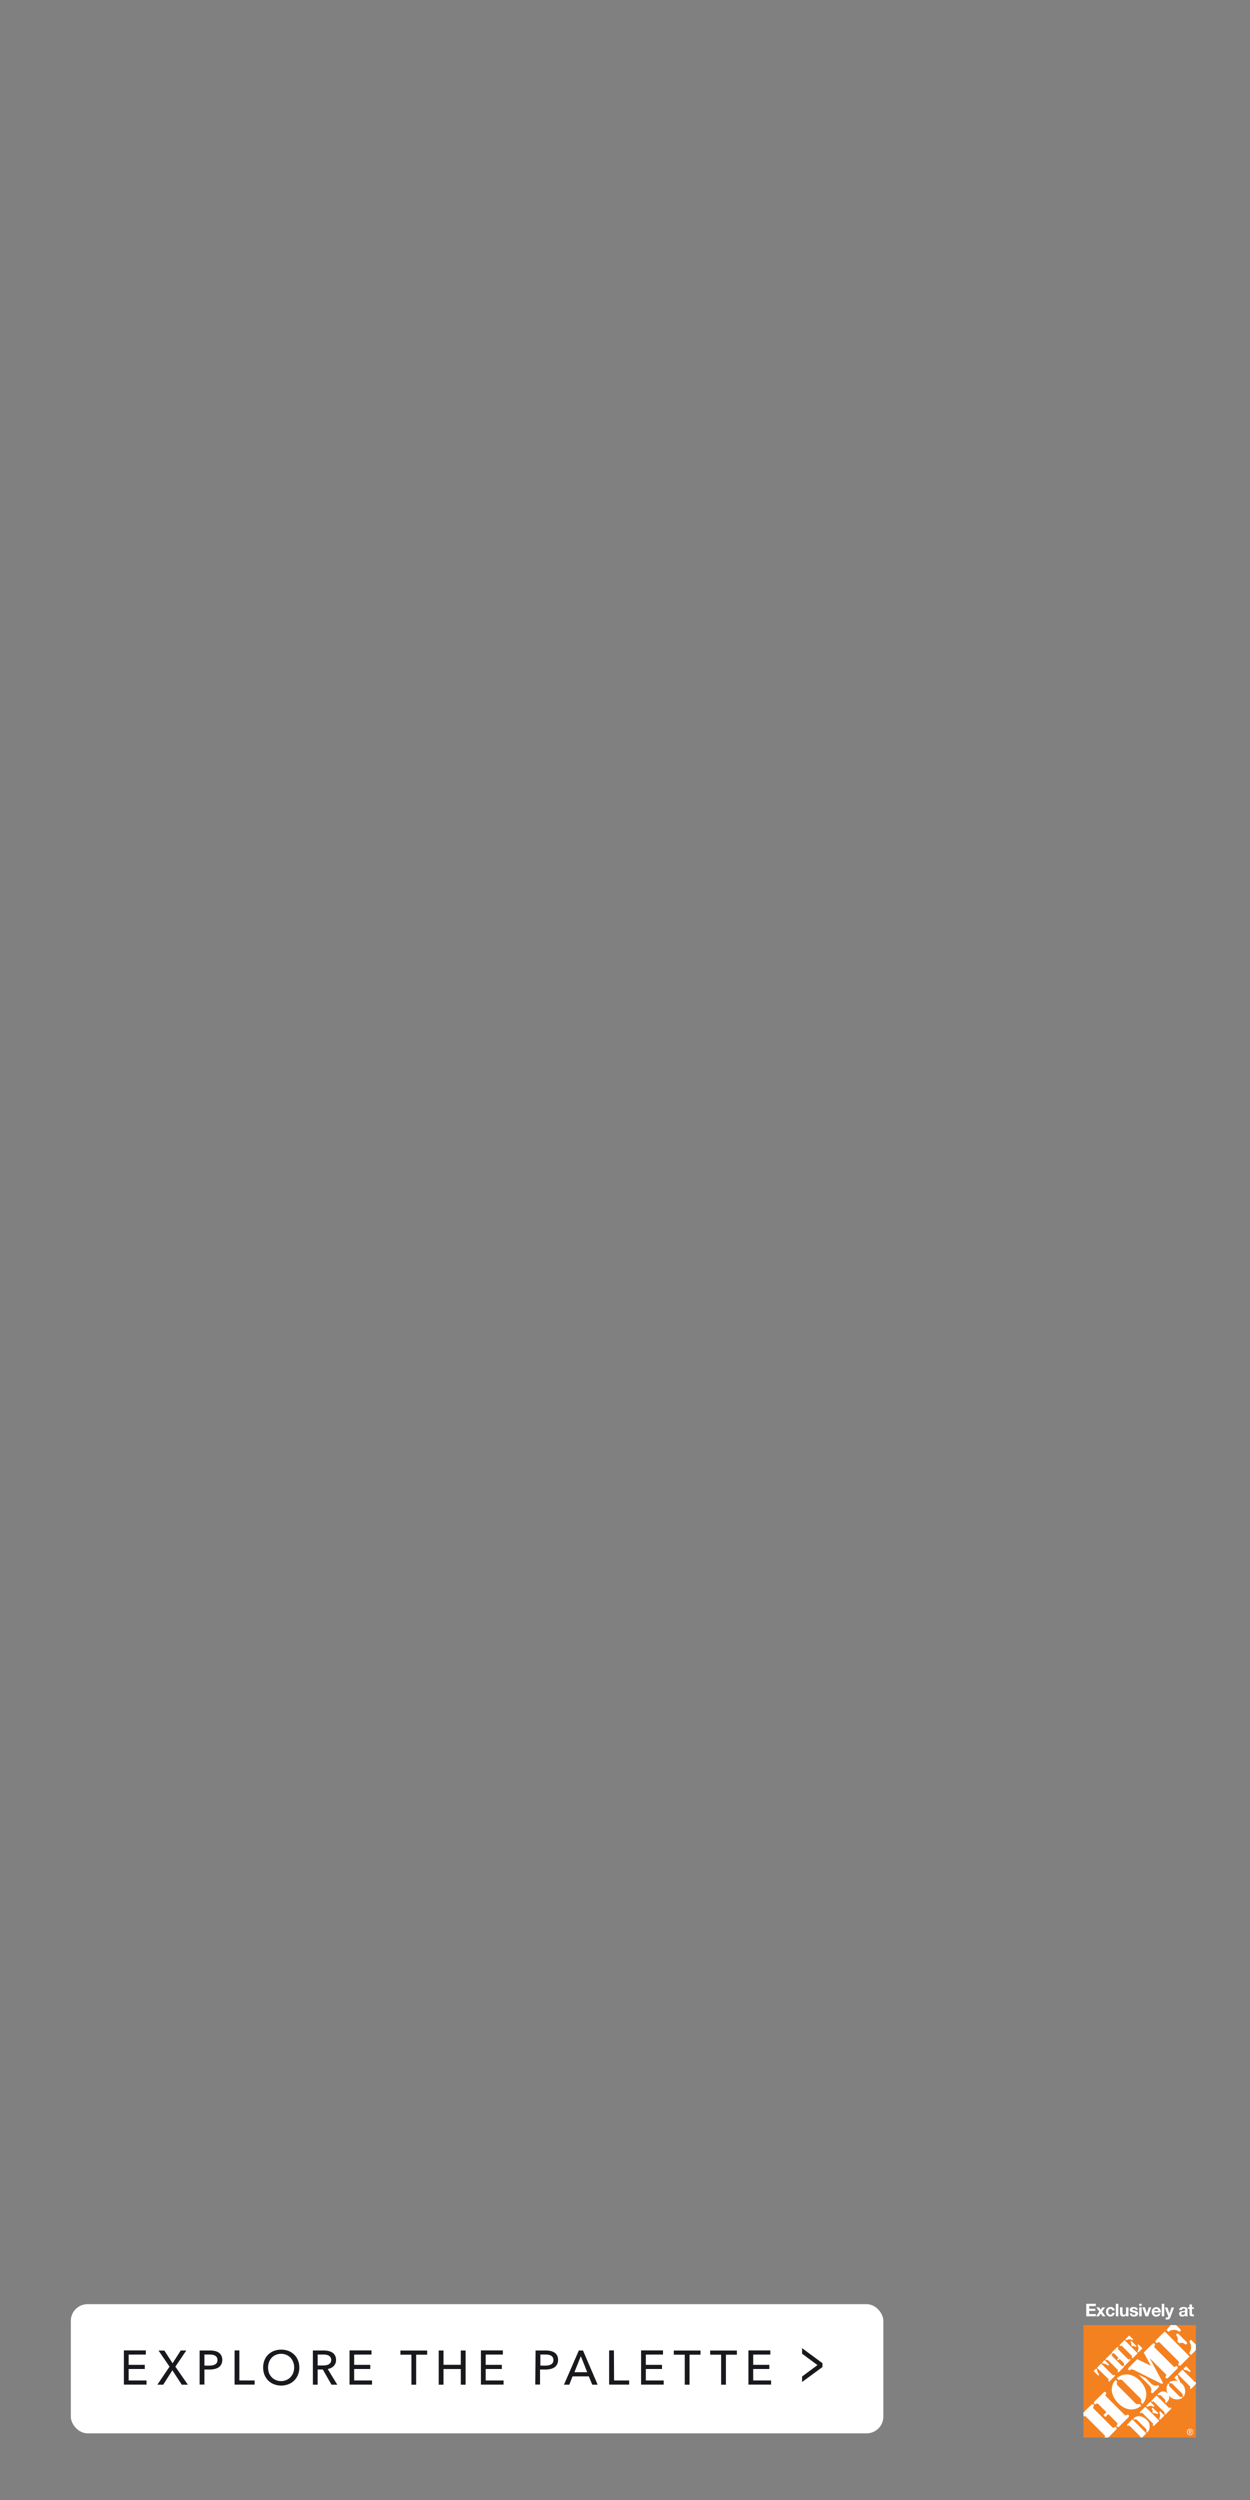 <svg xmlns="http://www.w3.org/2000/svg" viewBox="0 0 300 600"><rect x="0" y="0" width="300" height="600" fill="#808080" stroke="none"/><title>footer</title><g id="Layer_2" data-name="Layer 2"><g id="rect"><rect width="300" height="600" fill="none"/></g><g id="Layer_13" data-name="Layer 13"><rect x="260.04" y="558.04" width="26.96" height="26.96" fill="#f48120"/><path d="M284.86,583.68a.77.77,0,0,1,1.54,0,.77.77,0,0,1-1.54,0Zm.77.64a.64.64,0,1,0-.62-.64A.61.61,0,0,0,285.63,584.32Zm-.16-.2h-.13v-.87h.33c.21,0,.31.07.31.25a.23.23,0,0,1-.23.24l.25.38h-.15l-.23-.38h-.15Zm.16-.49c.11,0,.21,0,.21-.14s-.1-.13-.19-.13h-.18v.27Z" fill="#fff"/><path d="M266,579.38l-.7.7-.46-.46.7-.7-1.81-1.81c-.29-.29-.33-.35-.7-.16a.29.29,0,0,1-.39,0c-.23-.23,0-.5,0-.54l2.25-2.24s.31-.28.54,0a.32.32,0,0,1,0,.39c-.19.36-.14.4.16.7l4.17,4.17c.29.29.33.35.7.16a.32.32,0,0,1,.39,0c.23.23,0,.51,0,.54l-2.25,2.25s-.31.27-.54,0a.32.32,0,0,1,0-.39c.2-.36.14-.4-.15-.7Zm-6-.34,1.92-1.91s.31-.28.54,0a.32.32,0,0,1,0,.39c-.19.37-.14.41.16.7l4.17,4.17c.29.3.33.35.7.16a.32.32,0,0,1,.39,0c.23.23,0,.51,0,.54L266,585h-.91c.19-.37.14-.41-.16-.7l-4.17-4.17c-.29-.3-.33-.36-.7-.16h0Z" fill="#fff"/><path d="M268.16,571.61a.75.75,0,0,0,.17,1l4.12,4.12a.75.75,0,0,0,1,.17l.46.46c-1.83,1.53-4,1-5.57-.63s-2.15-3.73-.62-5.56Zm5.63,4.91a.77.77,0,0,0-.17-1l-4.13-4.12a.74.74,0,0,0-1-.17l-.46-.46c1.83-1.53,4-1,5.56.63s2.16,3.73.63,5.56Z" fill="#fff"/><path d="M282.56,567.94a.3.3,0,0,0-.39,0c-.36.19-.4.13-.7-.16l-4.17-4.17c-.29-.3-.35-.34-.16-.7a.32.32,0,0,0,0-.39c-.23-.23-.51,0-.54,0l-2.1,2.1,1.72,3.17,0,0-3.29-1.59-2,2c-.09.1-.33.34-.08.58s.42,0,.52-.09.27-.06.46,0a2.3,2.3,0,0,1,.49.2l6.58,3.27.23-.23-3.22-6,3.7,3.69c.29.3.35.34.16.7a.29.29,0,0,0,0,.39c.23.23.5,0,.54,0l2.24-2.24S282.79,568.17,282.56,567.94Z" fill="#fff"/><path d="M276.34,572.13,275,570.77l-1.76-.87h0l2.68,2.69c.87,1.12.05,1.32.39,1.66s.56-.1.65-.19l.9-.9c.09-.09.43-.4.18-.64S277.46,573,276.34,572.13Z" fill="#fff"/><path d="M277.44,561.64l2.1-2.09,5.95,6-2.1,2.1s-.31.27-.54,0a.32.32,0,0,1,0-.39c.19-.36.14-.4-.16-.7l-4.17-4.17c-.29-.29-.33-.35-.7-.16a.29.29,0,0,1-.39,0C277.16,562,277.41,561.68,277.44,561.64Zm4.85-3.6,1,1s.19.2,0,.44-.26.1-.42,0a2.14,2.14,0,0,0-2.45.16l-.46-.46L281,558Zm4.71,6-1.15,1.15-.46-.46a2.29,2.29,0,0,0,.19-2.5c-.06-.18-.14-.35,0-.5a.31.31,0,0,1,.5.05l.92.91Zm-4.45-2.14a1.2,1.2,0,0,0-.14-1.26c-.1-.17-.18-.35,0-.52s.5.08.56.15l1.72,1.72c.06.06.39.31.14.55s-.34.09-.52,0a1.19,1.19,0,0,0-1.25-.15Z" fill="#fff"/><path d="M272,580.47c.75-.77,1.91-.88,3.12.22a2.14,2.14,0,0,1,.23,3.13l-.26-.26c.23-.31,0-.58-.18-.75L273,580.9c-.17-.17-.44-.41-.75-.17Z" fill="#fff"/><path d="M273.66,585l0-.1c.05-.11-.07-.22-.14-.29l-2.35-2.34c-.06-.07-.18-.2-.29-.14s-.22.13-.33,0,0-.25.07-.33l1.15-1.15,3.35,3.35-1,1Z" fill="#fff"/><path d="M273.69,578.8l1.18-1.18,3.35,3.35L277,582.15s-.18.15-.31,0a.17.17,0,0,1,0-.21c.11-.21.08-.23-.09-.4l-2.35-2.34c-.16-.17-.18-.2-.39-.09a.18.18,0,0,1-.22,0C273.53,579,273.67,578.82,273.69,578.8Zm1.38-1.38,1-1,.91.91s.1.11,0,.24-.15.06-.24,0a1.23,1.23,0,0,0-1.38.1Zm3.09,3.09a1.3,1.3,0,0,0,.11-1.42c0-.09-.08-.19,0-.27a.17.17,0,0,1,.28,0l.9.9-1,1Zm-1.6-1.6a.66.66,0,0,0-.07-.7c-.06-.1-.1-.2,0-.3s.28.05.31.08l1,1s.22.18.08.31-.19.05-.29,0a.68.68,0,0,0-.71-.08Z" fill="#fff"/><path d="M277.8,574.69a2.43,2.43,0,0,1,1.05-.72,1.48,1.48,0,0,1,1.73,1.74,2.34,2.34,0,0,1-.72,1l-.26-.26c.22-.31,0-.51-.17-.73l-.68-.67c-.2-.21-.42-.35-.7-.15Zm-.8,1.8c-.17-.16-.19-.19-.4-.09a.17.17,0,0,1-.21,0,.21.21,0,0,1,0-.3l1.18-1.18,2.85,2.84c.17.17.19.2.39.09a.18.18,0,0,1,.22,0c.13.13,0,.29,0,.31l-1.27,1.26a.19.19,0,0,1-.27,0,.17.17,0,0,1,0-.21c.11-.21.05-.21-.12-.37Z" fill="#fff"/><path d="M280.63,572.24a.42.42,0,0,0,.1.55l2.31,2.32a.42.42,0,0,0,.55.09l.26.26a2.52,2.52,0,0,1-3.48-3.48ZM283.8,575a.43.43,0,0,0-.1-.55l-2.32-2.32a.43.43,0,0,0-.55-.09l-.26-.26a2.52,2.52,0,0,1,3.48,3.48Z" fill="#fff"/><path d="M287,572.18l-1.07,1.08s-.18.15-.31,0a.18.18,0,0,1,0-.22c.11-.2.08-.22-.09-.39l-2.85-2.85,1.1-1.09,2.85,2.84c.16.17.18.2.39.09Zm-1.35-3.26a.19.19,0,0,1,0,.28c-.12.13-.26,0-.37-.05a1.43,1.43,0,0,0-1-.36l-.26-.26.65-.65Zm-3.83,1.75.64-.64.26.25a1.48,1.48,0,0,0,.37,1c.08.11.17.25.05.37a.19.19,0,0,1-.28,0Z" fill="#fff"/><path d="M263.27,568.25l1-1,2.68,2.67c.15.16.17.19.37.09a.15.15,0,0,1,.2,0c.12.12,0,.27,0,.28l-1.19,1.2s-.17.14-.29,0a.17.17,0,0,1,0-.21c.1-.19.07-.21-.08-.37Zm2.81-.85a.2.2,0,0,1,0,.27c-.12.11-.25,0-.35-.06a1.39,1.39,0,0,0-1-.34l-.25-.24.61-.61Zm-3.6,1.64.6-.6.25.24a1.29,1.29,0,0,0,.34,1c.08.11.17.24.05.36a.18.18,0,0,1-.26,0Z" fill="#fff"/><path d="M269.16,567.71c.16.15.18.18.37.08a.17.17,0,0,1,.21,0c.12.12,0,.27,0,.29l-1.19,1.19a.19.19,0,0,1-.28,0,.15.15,0,0,1,0-.2c.1-.2.07-.22-.09-.37l-2.2-2.21c-.16-.15-.18-.18-.37-.08a.17.17,0,0,1-.21,0c-.12-.12,0-.27,0-.29l1.19-1.19s.16-.15.29,0a.18.18,0,0,1,0,.2c-.11.2-.08.22.08.37Zm-.44-1.57-.37.37-.25-.24.37-.37-1-1c-.16-.15-.18-.18-.37-.08a.17.17,0,0,1-.21,0c-.12-.12,0-.27,0-.29l1.19-1.19s.16-.14.28,0a.17.17,0,0,1,0,.2c-.1.2-.08.22.08.37l2.2,2.21c.16.15.18.18.37.08a.17.17,0,0,1,.21,0c.12.12,0,.27,0,.29l-1.19,1.19a.19.19,0,0,1-.28,0,.15.15,0,0,1,0-.2c.1-.2.07-.22-.09-.37Z" fill="#fff"/><path d="M268.78,562.74l1.11-1.11,3.14,3.15-1.11,1.11s-.16.15-.28,0a.17.17,0,0,1,0-.21c.1-.19.07-.22-.09-.37l-2.2-2.2c-.16-.16-.18-.19-.37-.09a.17.17,0,0,1-.21,0C268.63,562.91,268.76,562.76,268.78,562.74Zm1.3-1.3.93-.93.86.85s.09.11,0,.23-.14,0-.22,0a1.15,1.15,0,0,0-1.3.09Zm2.9,2.91a1.21,1.21,0,0,0,.1-1.33c0-.09-.07-.18,0-.26a.17.17,0,0,1,.27,0l.84.84-1,1Zm-1.5-1.5a.63.63,0,0,0-.08-.67c0-.09-.09-.18,0-.27s.26,0,.3.08l.9.91s.21.16.08.29-.18,0-.27,0a.63.63,0,0,0-.67-.08Z" fill="#fff"/><path d="M260.7,552.91H263v.55h-1.59v.65h1.46v.51h-1.46v.74H263v.55H260.7Z" fill="#fff"/><path d="M263.83,554.77l-.71-1h.68l.38.56.38-.56h.66l-.71,1,.8,1.16h-.68l-.45-.69-.46.69h-.67Z" fill="#fff"/><path d="M266.93,554.5a.4.4,0,0,0-.44-.37c-.38,0-.51.38-.51.7s.13.69.5.69a.47.47,0,0,0,.48-.44h.57a1,1,0,0,1-1,.89,1.05,1.05,0,0,1-1.09-1.12,1.07,1.07,0,0,1,1.11-1.17.93.93,0,0,1,1,.82Z" fill="#fff"/><path d="M267.8,552.91h.6v3h-.6Z" fill="#fff"/><path d="M270.82,555.91h-.56v-.3h0a.78.78,0,0,1-.66.36c-.64,0-.8-.36-.8-.9v-1.33h.6V555c0,.36.11.54.38.54s.47-.18.47-.62v-1.14h.59Z" fill="#fff"/><path d="M271.66,555.2c0,.26.22.37.46.37s.39-.07.39-.28-.25-.24-.68-.33-.69-.2-.69-.58c0-.56.48-.7.95-.7s.91.16,1,.69h-.56c0-.23-.2-.29-.41-.29s-.33,0-.33.2.33.24.67.32.69.21.69.61c0,.57-.49.76-1,.76s-1-.19-1-.77Z" fill="#fff"/><path d="M274,553.4h-.59v-.49H274Zm-.59.34H274v2.17h-.59Z" fill="#fff"/><path d="M275.57,555.91h-.66l-.75-2.17h.63l.46,1.48h0l.46-1.48h.59Z" fill="#fff"/><path d="M277,555c0,.38.21.55.54.55a.5.5,0,0,0,.47-.28h.52a1,1,0,0,1-1,.73,1.06,1.06,0,0,1-1.11-1.14,1.09,1.09,0,1,1,2.16.14Zm1-.38c-.06-.3-.19-.46-.48-.46a.47.47,0,0,0-.5.46Z" fill="#fff"/><path d="M278.82,552.91h.6v3h-.6Z" fill="#fff"/><path d="M280.88,556.18a.69.69,0,0,1-.75.5,2.22,2.22,0,0,1-.37,0v-.49a2,2,0,0,0,.35,0,.28.28,0,0,0,.21-.4l-.77-2h.64l.49,1.48h0l.48-1.48h.61Z" fill="#fff"/><path d="M283,554.41c0-.56.54-.73,1-.73s1,.09,1,.62v1.13a1.22,1.22,0,0,0,.07.48h-.6a.78.78,0,0,1,0-.21,1,1,0,0,1-.74.27.65.65,0,0,1-.74-.65c0-.49.37-.61.74-.66s.71,0,.71-.29-.18-.29-.39-.29-.37.09-.39.33Zm1.38.44a1.26,1.26,0,0,1-.5.12c-.18,0-.35.1-.35.32s.17.28.37.28a.44.44,0,0,0,.48-.5Z" fill="#fff"/><path d="M286.07,553.74h.44v.4h-.44v1.07c0,.2.05.25.26.25h.18v.46a1.9,1.9,0,0,1-.35,0c-.36,0-.68-.09-.68-.52v-1.28h-.37v-.4h.37v-.66h.59Z" fill="#fff"/></g><g id="CTA"><g id="Rounded_Rectangle_1" data-name="Rounded Rectangle 1"><rect x="17" y="553" width="195" height="31" rx="4" fill="#fff"/></g><g id="EXPLORE_THE_PALETTE_" data-name="EXPLORE THE PALETTE &gt;"><path d="M30.88,571.31h4.29v1H29.73v-8.21H35v1H30.88v2.46h3.87v1H30.88Z" fill="#19191d"/><path d="M41.42,567.18l1.95-3.06h1.34L42.09,568l3,4.33H43.62l-2.25-3.46-2.2,3.46H37.76L40.69,568l-2.64-3.86h1.4Z" fill="#19191d"/><path d="M47.91,564.12h2.5a5,5,0,0,1,1.21.13,2.82,2.82,0,0,1,.93.41,1.94,1.94,0,0,1,.59.71,2.34,2.34,0,0,1,.21,1,2.3,2.3,0,0,1-.23,1.06,2,2,0,0,1-.63.72,2.84,2.84,0,0,1-1,.41,4.93,4.93,0,0,1-1.19.13H49.06v3.61H47.91Zm1.15,3.63h1.21a3.64,3.64,0,0,0,.77-.08,1.76,1.76,0,0,0,.61-.23,1.05,1.05,0,0,0,.4-.41,1.33,1.33,0,0,0,.14-.63,1.21,1.21,0,0,0-.15-.62,1.15,1.15,0,0,0-.39-.4,1.59,1.59,0,0,0-.6-.22,3.54,3.54,0,0,0-.75-.07H49.06Z" fill="#19191d"/><path d="M57.45,571.31h3.66v1H56.3v-8.21h1.15Z" fill="#19191d"/><path d="M71.84,568.21a4.51,4.51,0,0,1-.33,1.75,4.16,4.16,0,0,1-.91,1.37,4,4,0,0,1-1.38.89,4.86,4.86,0,0,1-3.47,0,4.15,4.15,0,0,1-1.38-.89,4.29,4.29,0,0,1-.9-1.37,4.95,4.95,0,0,1,0-3.5,4,4,0,0,1,.9-1.36,4.12,4.12,0,0,1,1.38-.88,5,5,0,0,1,3.47,0,4,4,0,0,1,2.29,2.24A4.51,4.51,0,0,1,71.84,568.21Zm-1.24,0a3.57,3.57,0,0,0-.22-1.27,3.24,3.24,0,0,0-.62-1.05,3,3,0,0,0-1-.71,3.21,3.21,0,0,0-1.3-.26,3.11,3.11,0,0,0-1.28.26,2.77,2.77,0,0,0-1,.71,3.07,3.07,0,0,0-.62,1.05,3.57,3.57,0,0,0-.22,1.27,3.64,3.64,0,0,0,.22,1.29,3.07,3.07,0,0,0,.62,1,2.88,2.88,0,0,0,1,.7,3.07,3.07,0,0,0,1.27.26,3.2,3.2,0,0,0,1.29-.26,2.92,2.92,0,0,0,1-.7,3.24,3.24,0,0,0,.62-1A3.64,3.64,0,0,0,70.6,568.21Z" fill="#19191d"/><path d="M76.24,572.33H75.09v-8.21h2.63a5.15,5.15,0,0,1,1.13.12,2.77,2.77,0,0,1,.93.39,1.85,1.85,0,0,1,.63.7,2.16,2.16,0,0,1,.24,1.06,2,2,0,0,1-.56,1.46,2.59,2.59,0,0,1-1.44.71l2.3,3.77H79.56l-2.09-3.65H76.24Zm0-4.62h1.32a3.54,3.54,0,0,0,.75-.07,1.76,1.76,0,0,0,.61-.22,1.15,1.15,0,0,0,.41-.41,1.08,1.08,0,0,0,.16-.62,1.1,1.1,0,0,0-.16-.62,1.18,1.18,0,0,0-.4-.4,1.66,1.66,0,0,0-.58-.21,3.29,3.29,0,0,0-.71-.07h-1.4Z" fill="#19191d"/><path d="M85,571.31h4.29v1H83.89v-8.21h5.27v1H85v2.46h3.87v1H85Z" fill="#19191d"/><path d="M99.88,572.33H98.74v-7.2H96.1v-1h6.42v1H99.88Z" fill="#19191d"/><path d="M105.29,564.12h1.15v3.43h4.15v-3.43h1.16v8.21h-1.16v-3.76h-4.15v3.76h-1.15Z" fill="#19191d"/><path d="M116.57,571.31h4.29v1h-5.44v-8.21h5.27v1h-4.12v2.46h3.87v1h-3.87Z" fill="#19191d"/><path d="M128.54,564.12H131a5,5,0,0,1,1.21.13,2.82,2.82,0,0,1,.93.41,1.94,1.94,0,0,1,.59.71,2.34,2.34,0,0,1,.21,1,2.3,2.3,0,0,1-.23,1.06,2.05,2.05,0,0,1-.62.72,3,3,0,0,1-1,.41,4.91,4.91,0,0,1-1.18.13h-1.3v3.61h-1.15Zm1.15,3.63h1.21a3.81,3.81,0,0,0,.78-.08,1.79,1.79,0,0,0,.6-.23,1.05,1.05,0,0,0,.4-.41,1.33,1.33,0,0,0,.14-.63,1.21,1.21,0,0,0-.15-.62,1.15,1.15,0,0,0-.39-.4,1.59,1.59,0,0,0-.6-.22,3.54,3.54,0,0,0-.75-.07h-1.24Z" fill="#19191d"/><path d="M136.63,572.33h-1.28l3.57-8.21h1l3.52,8.21h-1.29l-.84-2h-3.9Zm1.23-3h3.07l-1.53-3.85Z" fill="#19191d"/><path d="M147.38,571.31H151v1h-4.81v-8.21h1.15Z" fill="#19191d"/><path d="M155,571.31h4.29v1h-5.43v-8.21h5.26v1H155v2.46h3.88v1H155Z" fill="#19191d"/><path d="M165.49,572.33h-1.15v-7.2h-2.63v-1h6.41v1h-2.63Z" fill="#19191d"/><path d="M174.22,572.33h-1.15v-7.2h-2.63v-1h6.41v1h-2.63Z" fill="#19191d"/><path d="M180.77,571.31h4.29v1h-5.44v-8.21h5.26v1h-4.11v2.46h3.87v1h-3.87Z" fill="#19191d"/><path d="M192.5,563.56l4.89,3.6v.93l-4.89,3.59v-1.32l3.69-2.74-3.69-2.73Z" fill="#19191d"/></g></g></g></svg>